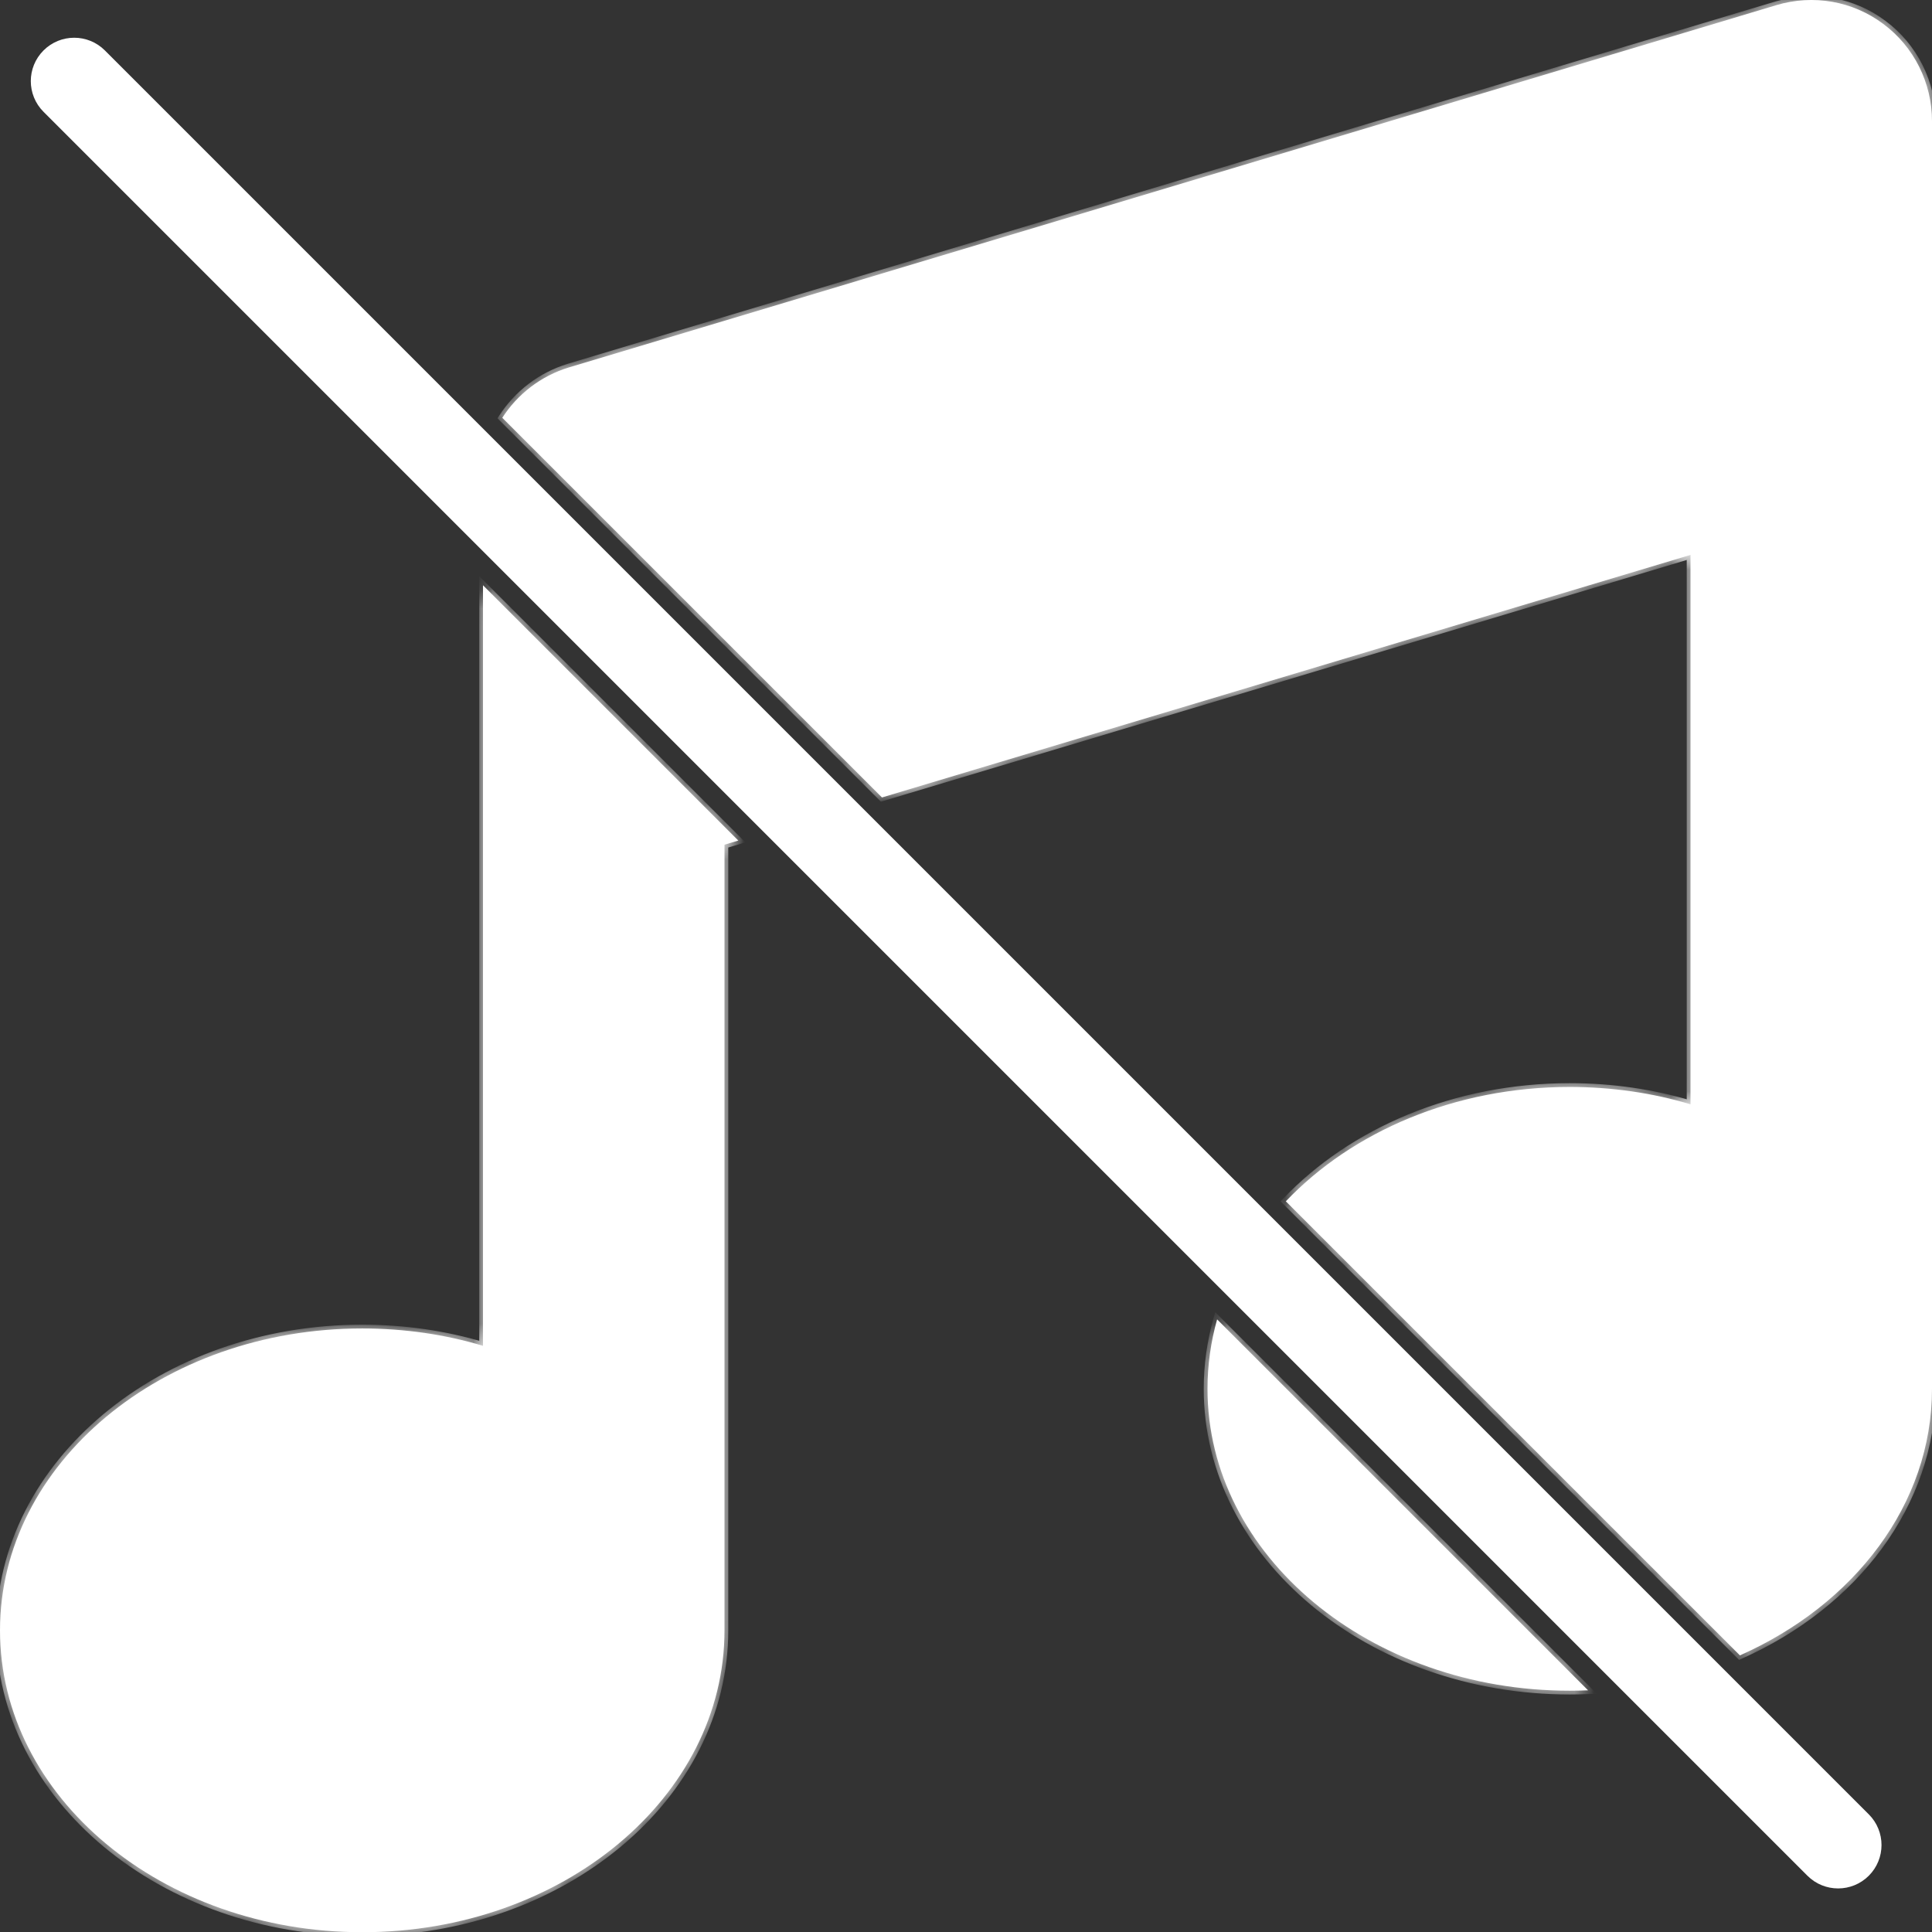 <svg width="100" height="100" viewBox="0 0 100 100" fill="none" xmlns="http://www.w3.org/2000/svg">
<rect x="0" y="0" width="100" height="100" fill="#333333" stroke="none"/>
<g clip-path="url(#clip0_134_61)">
<mask id="path-1-inside-1_134_61" fill="white">
<path fill-rule="evenodd" clip-rule="evenodd" d="M90.058 85.683C95.972 83.055 100 77.864 100 71.886V20.323V6.261C100 4.288 99.062 2.413 97.481 1.241C95.898 0.05 93.848 -0.302 91.953 0.264L29.453 19.015C27.995 19.457 26.787 20.402 25.999 21.625L45.651 41.276L87.5 28.721V57.159C85.547 56.573 83.438 56.261 81.25 56.261C75.297 56.261 69.99 58.573 66.555 62.18L90.058 85.683ZM62.998 68.291L82.198 87.491C81.884 87.504 81.568 87.511 81.25 87.511C70.898 87.511 62.5 80.518 62.5 71.886C62.5 70.648 62.672 69.445 62.998 68.291ZM38.214 43.507L37.5 43.721V84.386C37.5 93.018 29.102 100.011 18.75 100.011C8.398 100.011 0 93.018 0 84.386C0 75.753 8.398 68.761 18.75 68.761C20.938 68.761 23.047 69.073 25 69.659V39.073V30.293L38.214 43.507Z"/>
</mask>
<path fill-rule="evenodd" clip-rule="evenodd" d="M90.058 85.683C95.972 83.055 100 77.864 100 71.886V20.323V6.261C100 4.288 99.062 2.413 97.481 1.241C95.898 0.05 93.848 -0.302 91.953 0.264L29.453 19.015C27.995 19.457 26.787 20.402 25.999 21.625L45.651 41.276L87.5 28.721V57.159C85.547 56.573 83.438 56.261 81.25 56.261C75.297 56.261 69.99 58.573 66.555 62.18L90.058 85.683ZM62.998 68.291L82.198 87.491C81.884 87.504 81.568 87.511 81.25 87.511C70.898 87.511 62.5 80.518 62.5 71.886C62.5 70.648 62.672 69.445 62.998 68.291ZM38.214 43.507L37.5 43.721V84.386C37.5 93.018 29.102 100.011 18.75 100.011C8.398 100.011 0 93.018 0 84.386C0 75.753 8.398 68.761 18.75 68.761C20.938 68.761 23.047 69.073 25 69.659V39.073V30.293L38.214 43.507Z" fill="white"/>
<path d="M90.058 85.683L89.919 85.821L90.014 85.916L90.137 85.861L90.058 85.683ZM97.481 1.241L97.363 1.397L97.364 1.398L97.481 1.241ZM91.953 0.264L91.897 0.077L91.897 0.077L91.953 0.264ZM29.453 19.015L29.397 18.827L29.396 18.828L29.453 19.015ZM25.999 21.625L25.835 21.519L25.75 21.651L25.861 21.763L25.999 21.625ZM45.651 41.276L45.513 41.414L45.595 41.497L45.707 41.463L45.651 41.276ZM87.5 28.721H87.695V28.459L87.444 28.534L87.5 28.721ZM87.5 57.159L87.444 57.346L87.695 57.422V57.159H87.5ZM66.555 62.18L66.413 62.045L66.282 62.183L66.417 62.318L66.555 62.18ZM62.998 68.291L63.136 68.153L62.901 67.918L62.81 68.238L62.998 68.291ZM82.198 87.491L82.206 87.686L82.651 87.668L82.336 87.353L82.198 87.491ZM38.214 43.507L38.271 43.694L38.584 43.6L38.352 43.369L38.214 43.507ZM37.5 43.721L37.444 43.534L37.305 43.576V43.721H37.5ZM25 69.659L24.944 69.846L25.195 69.921V69.659H25ZM25 30.293L25.138 30.155L24.805 29.821V30.293H25ZM99.805 71.886C99.805 77.769 95.84 82.901 89.978 85.504L90.137 85.861C96.105 83.21 100.195 77.958 100.195 71.886H99.805ZM99.805 20.323V71.886H100.195V20.323H99.805ZM99.805 6.261V20.323H100.195V6.261H99.805ZM97.364 1.398C98.896 2.533 99.805 4.349 99.805 6.261H100.195C100.195 4.227 99.229 2.293 97.597 1.084L97.364 1.398ZM92.009 0.452C93.845 -0.097 95.832 0.244 97.363 1.397L97.598 1.085C95.965 -0.144 93.85 -0.507 91.897 0.077L92.009 0.452ZM29.509 19.201L92.009 0.452L91.897 0.077L29.397 18.827L29.509 19.201ZM26.163 21.73C26.927 20.546 28.097 19.63 29.51 19.201L29.396 18.828C27.892 19.284 26.647 20.259 25.835 21.519L26.163 21.73ZM45.789 41.138L26.137 21.486L25.861 21.763L45.513 41.414L45.789 41.138ZM87.444 28.534L45.595 41.089L45.707 41.463L87.556 28.909L87.444 28.534ZM87.695 57.159V28.721H87.305V57.159H87.695ZM81.25 56.456C83.419 56.456 85.509 56.766 87.444 57.346L87.556 56.972C85.584 56.38 83.456 56.065 81.25 56.065V56.456ZM66.696 62.315C70.092 58.749 75.346 56.456 81.25 56.456V56.065C75.248 56.065 69.888 58.397 66.413 62.045L66.696 62.315ZM90.196 85.545L66.693 62.042L66.417 62.318L89.919 85.821L90.196 85.545ZM62.86 68.429L82.06 87.629L82.336 87.353L63.136 68.153L62.86 68.429ZM82.19 87.296C81.879 87.309 81.565 87.315 81.25 87.315V87.706C81.571 87.706 81.889 87.699 82.206 87.686L82.19 87.296ZM81.25 87.315C70.971 87.315 62.695 80.379 62.695 71.886H62.305C62.305 80.658 70.826 87.706 81.25 87.706V87.315ZM62.695 71.886C62.695 70.667 62.865 69.481 63.186 68.344L62.81 68.238C62.48 69.409 62.305 70.63 62.305 71.886H62.695ZM38.158 43.32L37.444 43.534L37.556 43.909L38.271 43.694L38.158 43.32ZM37.305 43.721V84.386H37.695V43.721H37.305ZM37.305 84.386C37.305 92.879 29.029 99.815 18.75 99.815V100.206C29.174 100.206 37.695 93.158 37.695 84.386H37.305ZM18.75 99.815C8.471 99.815 0.195 92.879 0.195 84.386H-0.195C-0.195 93.158 8.325 100.206 18.75 100.206V99.815ZM0.195 84.386C0.195 75.892 8.471 68.956 18.75 68.956V68.565C8.325 68.565 -0.195 75.613 -0.195 84.386H0.195ZM18.75 68.956C20.919 68.956 23.009 69.266 24.944 69.846L25.056 69.472C23.084 68.88 20.956 68.565 18.75 68.565V68.956ZM25.195 69.659V39.073H24.805V69.659H25.195ZM25.195 39.073V30.293H24.805V39.073H25.195ZM24.862 30.431L38.076 43.645L38.352 43.369L25.138 30.155L24.862 30.431Z" fill="white" mask="url(#path-1-inside-1_134_61)"/>
<path fill-rule="evenodd" clip-rule="evenodd" d="M96.729 97.087C97.606 96.21 97.606 94.788 96.729 93.911L5.429 2.611C4.552 1.734 3.13 1.734 2.253 2.611C1.375 3.488 1.375 4.91 2.253 5.787L93.552 97.087C94.429 97.964 95.852 97.964 96.729 97.087Z" fill="white"/>
</g>
<defs>
<clipPath id="clip0_134_61">
<rect width="100" height="100" fill="white"/>
</clipPath>
</defs>
</svg>
